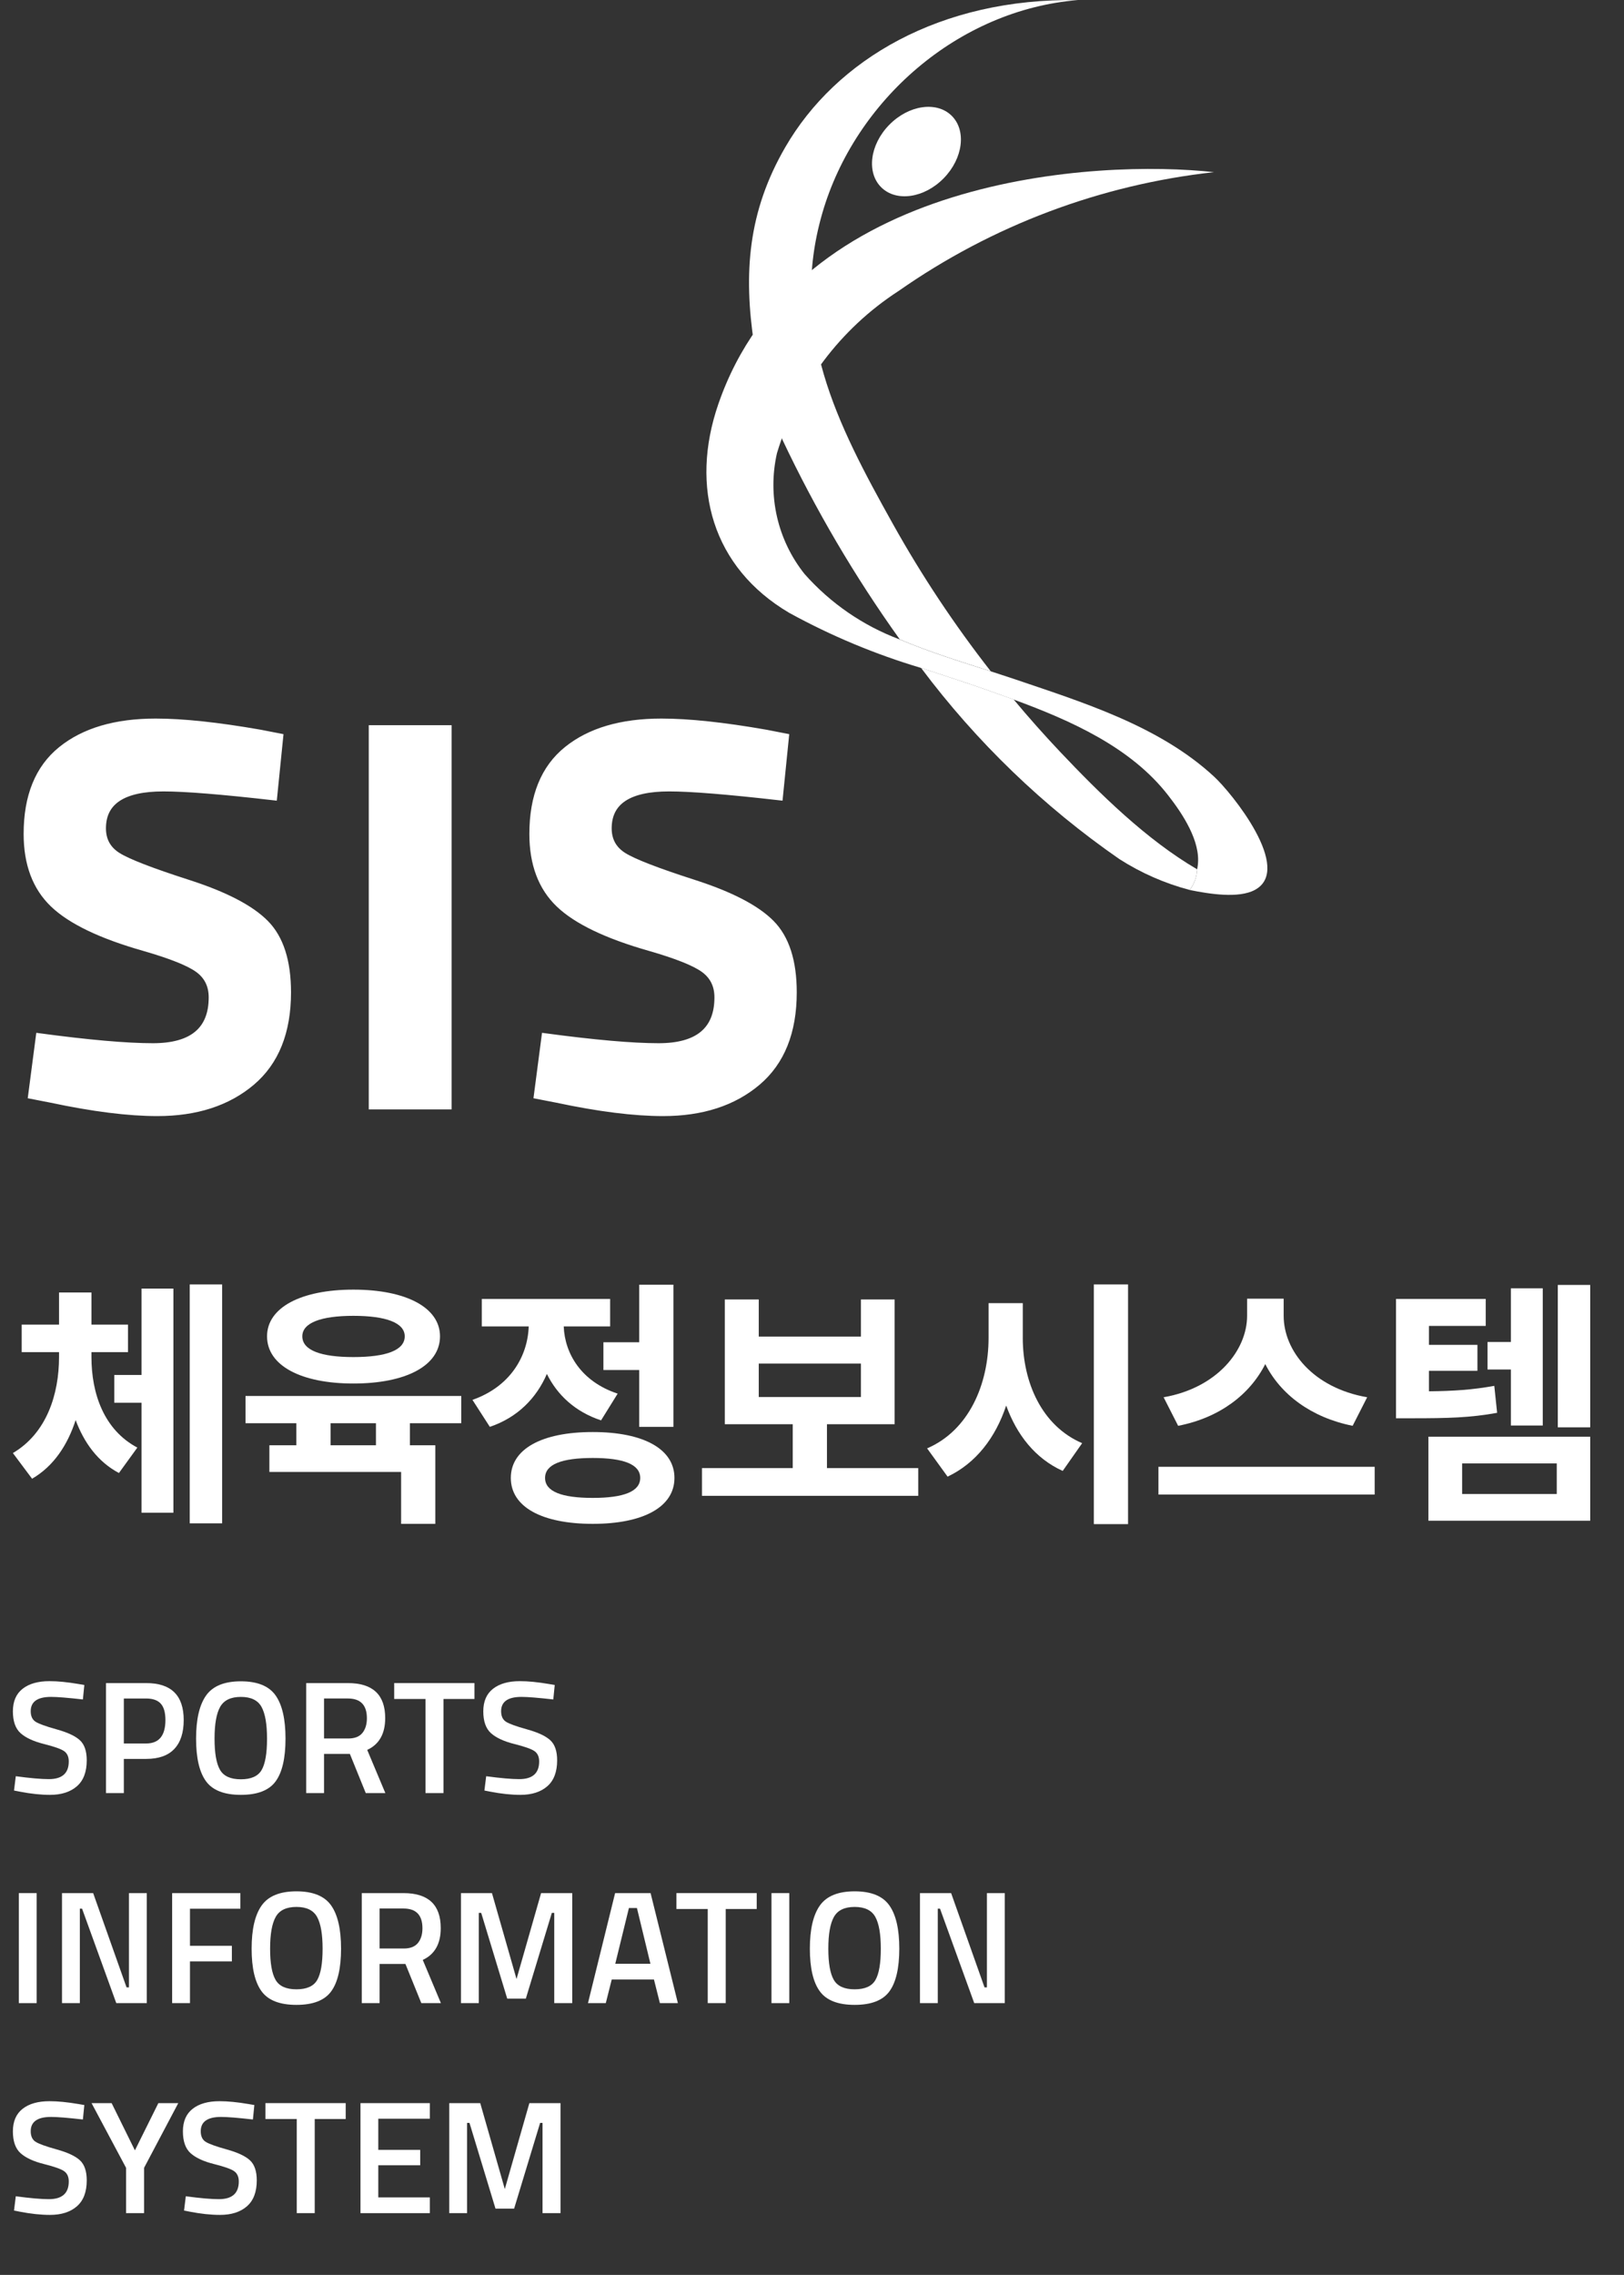 <?xml version="1.0" encoding="utf-8"?>
<!-- Generator: Adobe Illustrator 16.0.0, SVG Export Plug-In . SVG Version: 6.00 Build 0)  -->
<!DOCTYPE svg PUBLIC "-//W3C//DTD SVG 1.1//EN" "http://www.w3.org/Graphics/SVG/1.1/DTD/svg11.dtd">
<svg version="1.1" id="Layer_1" xmlns="http://www.w3.org/2000/svg" xmlns:xlink="http://www.w3.org/1999/xlink" x="0px" y="0px"
	 width="131.498px" height="184.143px" viewBox="0 0 131.498 184.143" enable-background="new 0 0 131.498 184.143"
	 xml:space="preserve">
<rect x="0" y="0" width="131.498" height="184.143" fill="#333333" stroke="none"/>
<g id="그룹_1063" transform="translate(-18670.295 -20905)">
	<path id="패스_6532" fill="#FFFFFF" d="M18746.711,20919.426c-1.568,1.605-3.828,1.941-5.049,0.748
		c-1.223-1.193-0.938-3.459,0.631-5.064c1.57-1.605,3.832-1.941,5.051-0.75S18748.281,20917.82,18746.711,20919.426z"/>
	<g id="그룹_1062">
		<g id="그룹_1059" transform="translate(17.375 54.062)">
			<path id="패스_6533" fill="#FFFFFF" d="M18749.846,20921.342l-0.018-0.01c-0.012,0.035-0.014,0.07-0.008,0.107
				C18749.828,20921.406,18749.84,20921.375,18749.846,20921.342z"/>
			<path id="패스_6534" fill="#FFFFFF" d="M18749.855,20921.305c-0.023,0.598-0.23,1.176-0.59,1.652l-0.008,0.02
				c-2.018-0.531-3.941-1.375-5.699-2.5c-6.15-4.26-11.572-9.484-16.057-15.475c1.734,0.572,3.467,1.131,5.164,1.723
				c0.764,0.27,1.545,0.545,2.33,0.83c1.211,1.453,2.467,2.867,3.77,4.246
				C18741.961,20915.176,18745.738,20918.904,18749.855,20921.305z"/>
		</g>
		<g id="그룹_1060" transform="translate(3.447)">
			<path id="패스_6535" fill="#FFFFFF" d="M18730.438,20916.908c-3.029,5.221-3.402,10.205-2.527,15.986
				c0.453,2.641,1.219,5.219,2.281,7.676c2.68,5.672,5.863,11.09,9.514,16.188c2.422,1.027,4.982,1.813,7.363,2.578
				c-2.941-3.762-5.588-7.744-7.916-11.914c-4.57-8.178-8.451-15.734-5.723-25.162c2.648-9.146,11.016-16.463,20.684-17.252
				C18742.969,20904.828,18734.537,20909.83,18730.438,20916.908z"/>
		</g>
		<g id="그룹_1061" transform="translate(0 13.666)">
			<path id="패스_6536" fill="#FFFFFF" d="M18771.891,20963.375c-1.311,0.695-3.643,0.328-5.258,0l0.008-0.016
				c0.359-0.48,0.566-1.057,0.59-1.656c0.021-0.1,0.035-0.203,0.049-0.316c0.258-1.949-1.244-4.199-2.4-5.678
				c-3.025-3.9-7.895-6.057-12.52-7.756c-0.783-0.285-1.564-0.563-2.328-0.832c-1.699-0.594-3.43-1.148-5.164-1.723
				c-3.701-1.102-7.275-2.594-10.662-4.453c-6.232-3.668-8.064-10.176-5.748-16.898c6.4-18.563,30.764-19.816,40.131-18.777
				c-9.182,1.012-17.961,4.316-25.527,9.613c-4.742,3.07-8.236,7.73-9.857,13.143c-0.777,3.428,0.045,7.021,2.234,9.768
				c2.098,2.371,4.742,4.191,7.707,5.301c2.426,1.027,4.982,1.814,7.363,2.576c0.6,0.193,1.199,0.389,1.779,0.584
				c5.625,1.91,11.859,3.82,16.311,7.941C18769.996,20955.477,18775.063,20961.699,18771.891,20963.375z"/>
		</g>
	</g>
</g>
<g enable-background="new    ">
	<path fill="#FFFFFF" d="M7.405,109.848c0,2.918,0.987,5.879,3.716,7.328l-1.491,2.057c-1.701-0.902-2.813-2.436-3.506-4.283
		c-0.651,2.016-1.785,3.738-3.527,4.746l-1.554-2.079c2.75-1.616,3.737-4.787,3.737-7.769v-0.398H1.757v-2.227h3.023v-2.604h2.625
		v2.604h2.96v2.227h-2.96V109.848z M11.458,104.305h2.583v18.141h-2.583v-8.902H9.253v-2.246h2.205V104.305z M17.987,103.969v19.338
		h-2.625v-19.338H17.987z"/>
	<path fill="#FFFFFF" d="M33.192,115.201v1.785h2.058v6.361h-2.771v-4.199H21.812v-2.162h2.184v-1.785H19.88v-2.204h17.469v2.204
		H33.192z M21.623,108.168c0-2.33,2.75-3.779,6.992-3.779c4.262,0,7.013,1.449,7.013,3.779c0,2.373-2.75,3.821-7.013,3.821
		C24.374,111.989,21.623,110.541,21.623,108.168z M24.479,108.168c0,1.134,1.512,1.68,4.136,1.68c2.646,0,4.157-0.546,4.157-1.68
		c0-1.092-1.512-1.658-4.157-1.658C25.99,106.51,24.479,107.076,24.479,108.168z M30.441,115.201h-3.674v1.785h3.674V115.201z"/>
	<path fill="#FFFFFF" d="M48.669,114.971c-2.1-0.693-3.548-2.058-4.388-3.758c-0.84,1.952-2.373,3.527-4.619,4.283l-1.407-2.184
		c3.065-1.071,4.472-3.527,4.556-5.942h-3.8v-2.226h10.393v2.226h-3.758c0.084,2.204,1.428,4.472,4.367,5.438L48.669,114.971z
		 M54.611,119.632c0,2.352-2.52,3.716-6.614,3.716c-4.115,0-6.635-1.364-6.635-3.716s2.52-3.716,6.635-3.716
		C52.092,115.916,54.611,117.28,54.611,119.632z M51.84,119.632c0-1.092-1.323-1.616-3.842-1.616c-2.541,0-3.863,0.524-3.863,1.616
		s1.323,1.616,3.863,1.616C50.517,121.248,51.84,120.724,51.84,119.632z M51.756,108.65v-4.66h2.771v11.506h-2.771v-4.599h-2.897
		v-2.247H51.756z"/>
	<path fill="#FFFFFF" d="M74.352,118.834v2.246H56.84v-2.246h7.349v-3.549h-5.501v-10.099h2.75v3.003h8.272v-3.003h2.729v10.099
		h-5.479v3.549H74.352z M61.438,113.081h8.272v-2.708h-8.272V113.081z"/>
	<path fill="#FFFFFF" d="M82.816,108.294c0,3.591,1.532,7.118,4.808,8.524l-1.575,2.246c-2.225-1.008-3.716-2.918-4.576-5.291
		c-0.861,2.583-2.436,4.662-4.746,5.754l-1.658-2.289c3.381-1.449,4.977-5.186,4.977-8.944v-2.813h2.771V108.294z M91.34,103.969
		v19.4h-2.771v-19.4H91.34z"/>
	<path fill="#FFFFFF" d="M111.311,118.729v2.247h-17.51v-2.247H111.311z M109.526,115.412c-3.359-0.672-5.837-2.541-7.075-4.998
		c-1.239,2.457-3.695,4.347-7.055,4.998l-1.176-2.311c4.346-0.756,6.76-3.82,6.76-6.592v-1.387h2.961v1.387
		c0,2.834,2.394,5.836,6.761,6.592L109.526,115.412z"/>
	<path fill="#FFFFFF" d="M121.225,114.361c-2.184,0.399-4.01,0.441-6.865,0.441h-1.323v-9.658h7.265v2.184h-4.598v1.533h3.926v2.1
		h-3.926v1.658c2.036-0.021,3.548-0.126,5.291-0.441L121.225,114.361z M115.66,116.293h13.102v6.803H115.66V116.293z
		 M118.391,120.934h7.663v-2.478h-7.663V120.934z M122.338,110.855h-1.891v-2.226h1.891v-4.347h2.582v11.107h-2.582V110.855z
		 M128.762,104.011v11.526h-2.624v-11.526H128.762z"/>
</g>
<g enable-background="new    ">
	<path fill="#FFFFFF" d="M4.138,137.355c-1.101,0-1.651,0.386-1.651,1.157c0,0.398,0.13,0.683,0.39,0.852
		c0.26,0.169,0.834,0.377,1.723,0.624c0.888,0.247,1.515,0.542,1.878,0.884c0.364,0.343,0.546,0.882,0.546,1.618
		c0,0.937-0.267,1.637-0.799,2.1c-0.533,0.464-1.259,0.695-2.178,0.695c-0.736,0-1.551-0.086-2.444-0.26l-0.468-0.091l0.143-1.157
		c1.17,0.156,2.063,0.234,2.678,0.234c1.075,0,1.612-0.477,1.612-1.43c0-0.373-0.121-0.648-0.364-0.826s-0.789-0.372-1.638-0.585
		c-0.849-0.212-1.482-0.505-1.898-0.877c-0.416-0.373-0.624-0.962-0.624-1.769c0-0.806,0.262-1.415,0.787-1.826
		c0.524-0.412,1.25-0.617,2.177-0.617c0.667,0,1.456,0.077,2.366,0.233l0.455,0.078l-0.117,1.17
		C5.498,137.425,4.64,137.355,4.138,137.355z"/>
	<path fill="#FFFFFF" d="M11.847,142.374h-1.82v2.769H8.583v-8.905h3.263c2.019,0,3.029,0.997,3.029,2.99
		c0,1.022-0.253,1.803-0.76,2.34C13.608,142.105,12.852,142.374,11.847,142.374z M10.027,141.126h1.807
		c1.04,0,1.56-0.633,1.56-1.898c0-0.606-0.125-1.049-0.377-1.326s-0.646-0.416-1.183-0.416h-1.807V141.126z"/>
	<path fill="#FFFFFF" d="M22.318,144.193c-0.533,0.729-1.471,1.092-2.814,1.092c-1.344,0-2.284-0.365-2.821-1.098
		c-0.537-0.732-0.806-1.883-0.806-3.452c0-1.568,0.271-2.734,0.813-3.497c0.542-0.763,1.479-1.144,2.814-1.144
		c1.334,0,2.271,0.379,2.808,1.138c0.538,0.758,0.806,1.926,0.806,3.503C23.117,142.313,22.851,143.466,22.318,144.193z
		 M17.813,143.258c0.294,0.512,0.858,0.767,1.69,0.767s1.393-0.251,1.683-0.754c0.291-0.503,0.436-1.346,0.436-2.528
		c0-1.184-0.149-2.043-0.448-2.581c-0.299-0.537-0.856-0.806-1.67-0.806c-0.815,0-1.374,0.269-1.677,0.806
		c-0.303,0.538-0.455,1.394-0.455,2.568C17.371,141.903,17.519,142.746,17.813,143.258z"/>
	<path fill="#FFFFFF" d="M26.237,141.971v3.172h-1.443v-8.905h3.38c2.01,0,3.016,0.945,3.016,2.834c0,1.266-0.485,2.124-1.456,2.574
		l1.469,3.497h-1.586l-1.287-3.172H26.237z M29.708,139.085c0-1.066-0.511-1.6-1.534-1.6h-1.937v3.237H28.2
		c0.52,0,0.901-0.149,1.144-0.448C29.586,139.975,29.708,139.578,29.708,139.085z"/>
	<path fill="#FFFFFF" d="M31.918,137.524v-1.287h6.5v1.287h-2.509v7.618h-1.456v-7.618H31.918z"/>
	<path fill="#FFFFFF" d="M42.227,137.355c-1.101,0-1.651,0.386-1.651,1.157c0,0.398,0.13,0.683,0.39,0.852
		c0.26,0.169,0.834,0.377,1.723,0.624c0.888,0.247,1.515,0.542,1.878,0.884c0.364,0.343,0.546,0.882,0.546,1.618
		c0,0.937-0.267,1.637-0.799,2.1c-0.533,0.464-1.259,0.695-2.178,0.695c-0.736,0-1.551-0.086-2.444-0.26l-0.468-0.091l0.143-1.157
		c1.17,0.156,2.063,0.234,2.678,0.234c1.075,0,1.612-0.477,1.612-1.43c0-0.373-0.121-0.648-0.364-0.826s-0.789-0.372-1.638-0.585
		c-0.849-0.212-1.482-0.505-1.898-0.877c-0.416-0.373-0.624-0.962-0.624-1.769c0-0.806,0.262-1.415,0.787-1.826
		c0.524-0.412,1.25-0.617,2.177-0.617c0.667,0,1.456,0.077,2.366,0.233l0.455,0.078l-0.117,1.17
		C43.587,137.425,42.729,137.355,42.227,137.355z"/>
</g>
<g enable-background="new    ">
	<path fill="#FFFFFF" d="M1.524,162.143v-8.905h1.443v8.905H1.524z"/>
	<path fill="#FFFFFF" d="M5.021,162.143v-8.905h2.522l2.704,7.631h0.195v-7.631h1.443v8.905h-2.47l-2.769-7.644H6.465v7.644H5.021z"
		/>
	<path fill="#FFFFFF" d="M13.939,162.143v-8.905h5.525v1.262h-4.082v3.003h3.393v1.261h-3.393v3.38H13.939z"/>
	<path fill="#FFFFFF" d="M26.816,161.193c-0.533,0.729-1.471,1.092-2.814,1.092c-1.344,0-2.284-0.365-2.821-1.098
		c-0.537-0.732-0.806-1.883-0.806-3.452c0-1.568,0.271-2.734,0.813-3.497c0.542-0.763,1.479-1.144,2.814-1.144
		c1.334,0,2.271,0.379,2.808,1.138c0.538,0.758,0.806,1.926,0.806,3.503C27.615,159.313,27.349,160.466,26.816,161.193z
		 M22.312,160.258c0.294,0.512,0.858,0.767,1.69,0.767s1.393-0.251,1.683-0.754c0.291-0.503,0.436-1.346,0.436-2.528
		c0-1.184-0.149-2.043-0.448-2.581c-0.299-0.537-0.856-0.806-1.67-0.806c-0.815,0-1.374,0.269-1.677,0.806
		c-0.303,0.538-0.455,1.394-0.455,2.568C21.869,158.903,22.017,159.746,22.312,160.258z"/>
	<path fill="#FFFFFF" d="M30.735,158.971v3.172h-1.443v-8.905h3.38c2.01,0,3.016,0.945,3.016,2.834c0,1.266-0.485,2.124-1.456,2.574
		l1.469,3.497h-1.586l-1.287-3.172H30.735z M34.206,156.085c0-1.066-0.511-1.6-1.534-1.6h-1.937v3.237h1.963
		c0.52,0,0.901-0.149,1.144-0.448C34.084,156.975,34.206,156.578,34.206,156.085z"/>
	<path fill="#FFFFFF" d="M37.326,162.143v-8.905h2.509l1.989,6.955l1.989-6.955h2.522v8.905h-1.456v-7.306h-0.195l-2.106,6.941
		H41.07l-2.106-6.941H38.77v7.306H37.326z"/>
	<path fill="#FFFFFF" d="M47.609,162.143l2.197-8.905h2.873l2.21,8.905h-1.456l-0.481-1.911h-3.419l-0.481,1.911H47.609z
		 M50.924,154.446l-1.105,4.512h2.847l-1.092-4.512H50.924z"/>
	<path fill="#FFFFFF" d="M54.772,154.524v-1.287h6.5v1.287h-2.509v7.618h-1.456v-7.618H54.772z"/>
	<path fill="#FFFFFF" d="M62.468,162.143v-8.905h1.443v8.905H62.468z"/>
	<path fill="#FFFFFF" d="M72.017,161.193c-0.533,0.729-1.472,1.092-2.814,1.092c-1.344,0-2.284-0.365-2.821-1.098
		s-0.806-1.883-0.806-3.452c0-1.568,0.271-2.734,0.813-3.497s1.479-1.144,2.814-1.144s2.271,0.379,2.808,1.138
		c0.537,0.758,0.807,1.926,0.807,3.503C72.816,159.313,72.549,160.466,72.017,161.193z M67.512,160.258
		c0.295,0.512,0.858,0.767,1.69,0.767s1.394-0.251,1.683-0.754c0.291-0.503,0.436-1.346,0.436-2.528
		c0-1.184-0.148-2.043-0.447-2.581c-0.299-0.537-0.856-0.806-1.671-0.806c-0.815,0-1.374,0.269-1.677,0.806
		c-0.304,0.538-0.455,1.394-0.455,2.568C67.07,158.903,67.217,159.746,67.512,160.258z"/>
	<path fill="#FFFFFF" d="M74.492,162.143v-8.905h2.522l2.704,7.631h0.195v-7.631h1.443v8.905h-2.471l-2.77-7.644h-0.182v7.644
		H74.492z"/>
</g>
<g enable-background="new    ">
	<path fill="#FFFFFF" d="M4.138,171.355c-1.101,0-1.651,0.386-1.651,1.157c0,0.398,0.13,0.683,0.39,0.852
		c0.26,0.169,0.834,0.377,1.723,0.624c0.888,0.247,1.515,0.542,1.878,0.884c0.364,0.343,0.546,0.882,0.546,1.618
		c0,0.937-0.267,1.637-0.799,2.1c-0.533,0.464-1.259,0.695-2.178,0.695c-0.736,0-1.551-0.086-2.444-0.26l-0.468-0.091l0.143-1.157
		c1.17,0.156,2.063,0.234,2.678,0.234c1.075,0,1.612-0.477,1.612-1.43c0-0.373-0.121-0.648-0.364-0.826s-0.789-0.372-1.638-0.585
		c-0.849-0.212-1.482-0.505-1.898-0.877c-0.416-0.373-0.624-0.962-0.624-1.769c0-0.806,0.262-1.415,0.787-1.826
		c0.524-0.412,1.25-0.617,2.177-0.617c0.667,0,1.456,0.077,2.366,0.233l0.455,0.078l-0.117,1.17
		C5.498,171.425,4.64,171.355,4.138,171.355z"/>
	<path fill="#FFFFFF" d="M11.665,179.143h-1.456v-3.666l-2.795-5.239h1.625l1.885,3.822l1.898-3.822h1.612l-2.769,5.239V179.143z"/>
	<path fill="#FFFFFF" d="M17.905,171.355c-1.101,0-1.651,0.386-1.651,1.157c0,0.398,0.13,0.683,0.39,0.852
		c0.26,0.169,0.834,0.377,1.723,0.624c0.888,0.247,1.515,0.542,1.878,0.884c0.364,0.343,0.546,0.882,0.546,1.618
		c0,0.937-0.267,1.637-0.799,2.1c-0.533,0.464-1.259,0.695-2.178,0.695c-0.736,0-1.551-0.086-2.444-0.26l-0.468-0.091l0.143-1.157
		c1.17,0.156,2.063,0.234,2.678,0.234c1.075,0,1.612-0.477,1.612-1.43c0-0.373-0.121-0.648-0.364-0.826s-0.789-0.372-1.638-0.585
		c-0.849-0.212-1.482-0.505-1.898-0.877c-0.416-0.373-0.624-0.962-0.624-1.769c0-0.806,0.262-1.415,0.787-1.826
		c0.524-0.412,1.25-0.617,2.177-0.617c0.667,0,1.456,0.077,2.366,0.233l0.455,0.078l-0.117,1.17
		C19.265,171.425,18.407,171.355,17.905,171.355z"/>
	<path fill="#FFFFFF" d="M21.493,171.524v-1.287h6.5v1.287h-2.509v7.618h-1.456v-7.618H21.493z"/>
	<path fill="#FFFFFF" d="M29.188,179.143v-8.905h5.616v1.262h-4.173v2.521h3.393v1.248h-3.393v2.6h4.173v1.274H29.188z"/>
	<path fill="#FFFFFF" d="M36.377,179.143v-8.905h2.509l1.989,6.955l1.989-6.955h2.522v8.905h-1.456v-7.306h-0.195l-2.106,6.941
		h-1.508l-2.106-6.941h-0.195v7.306H36.377z"/>
</g>
<g enable-background="new    ">
	<path fill="#FFFFFF" d="M13.234,63.811c-3.27,0-4.905,1.08-4.905,3.24c0,0.961,0.405,1.695,1.215,2.205
		c0.81,0.511,2.707,1.245,5.692,2.205c2.985,0.96,5.078,2.047,6.278,3.263c1.199,1.215,1.8,3.082,1.8,5.603
		c0,3.21-0.975,5.64-2.925,7.29c-1.951,1.649-4.5,2.475-7.65,2.475c-2.34,0-5.206-0.36-8.595-1.08l-1.62-0.315l0.63-4.814
		c4.02,0.54,7.095,0.81,9.225,0.81c3.18,0,4.77-1.319,4.77-3.96c0-0.959-0.368-1.71-1.103-2.25c-0.735-0.54-2.198-1.125-4.387-1.755
		c-3.48-0.99-5.933-2.167-7.357-3.532c-1.425-1.365-2.138-3.263-2.138-5.692c0-3.061,0.93-5.34,2.79-6.84
		c1.86-1.5,4.41-2.25,7.65-2.25c2.22,0,5.04,0.3,8.46,0.899l1.62,0.315l-0.495,4.905C17.959,64.051,14.974,63.811,13.234,63.811z"/>
	<path fill="#FFFFFF" d="M30.109,89.551v-30.6h6.21v30.6H30.109z"/>
	<path fill="#FFFFFF" d="M54.184,63.811c-3.27,0-4.905,1.08-4.905,3.24c0,0.961,0.405,1.695,1.215,2.205
		c0.81,0.511,2.707,1.245,5.692,2.205c2.985,0.96,5.078,2.047,6.278,3.263c1.199,1.215,1.8,3.082,1.8,5.603
		c0,3.21-0.975,5.64-2.925,7.29c-1.951,1.649-4.5,2.475-7.65,2.475c-2.34,0-5.206-0.36-8.595-1.08l-1.62-0.315l0.63-4.814
		c4.02,0.54,7.095,0.81,9.225,0.81c3.18,0,4.77-1.319,4.77-3.96c0-0.959-0.368-1.71-1.103-2.25c-0.735-0.54-2.198-1.125-4.387-1.755
		c-3.48-0.99-5.933-2.167-7.357-3.532c-1.425-1.365-2.138-3.263-2.138-5.692c0-3.061,0.93-5.34,2.79-6.84
		c1.86-1.5,4.41-2.25,7.65-2.25c2.22,0,5.04,0.3,8.46,0.899l1.62,0.315l-0.495,4.905C58.909,64.051,55.923,63.811,54.184,63.811z"/>
</g>
<g enable-background="new    ">
	<path fill="none" stroke="#FFFFFF" stroke-width="0.5" stroke-miterlimit="10" d="M13.234,63.811c-3.27,0-4.905,1.08-4.905,3.24
		c0,0.961,0.405,1.695,1.215,2.205c0.81,0.511,2.707,1.245,5.692,2.205c2.985,0.96,5.078,2.047,6.278,3.263
		c1.199,1.215,1.8,3.082,1.8,5.603c0,3.21-0.975,5.64-2.925,7.29c-1.951,1.649-4.5,2.475-7.65,2.475c-2.34,0-5.206-0.36-8.595-1.08
		l-1.62-0.315l0.63-4.814c4.02,0.54,7.095,0.81,9.225,0.81c3.18,0,4.77-1.319,4.77-3.96c0-0.959-0.368-1.71-1.103-2.25
		c-0.735-0.54-2.198-1.125-4.387-1.755c-3.48-0.99-5.933-2.167-7.357-3.532c-1.425-1.365-2.138-3.263-2.138-5.692
		c0-3.061,0.93-5.34,2.79-6.84c1.86-1.5,4.41-2.25,7.65-2.25c2.22,0,5.04,0.3,8.46,0.899l1.62,0.315l-0.495,4.905
		C17.959,64.051,14.974,63.811,13.234,63.811z"/>
	<path fill="none" stroke="#FFFFFF" stroke-width="0.5" stroke-miterlimit="10" d="M30.109,89.551v-30.6h6.21v30.6H30.109z"/>
	<path fill="none" stroke="#FFFFFF" stroke-width="0.5" stroke-miterlimit="10" d="M54.184,63.811c-3.27,0-4.905,1.08-4.905,3.24
		c0,0.961,0.405,1.695,1.215,2.205c0.81,0.511,2.707,1.245,5.692,2.205c2.985,0.96,5.078,2.047,6.278,3.263
		c1.199,1.215,1.8,3.082,1.8,5.603c0,3.21-0.975,5.64-2.925,7.29c-1.951,1.649-4.5,2.475-7.65,2.475c-2.34,0-5.206-0.36-8.595-1.08
		l-1.62-0.315l0.63-4.814c4.02,0.54,7.095,0.81,9.225,0.81c3.18,0,4.77-1.319,4.77-3.96c0-0.959-0.368-1.71-1.103-2.25
		c-0.735-0.54-2.198-1.125-4.387-1.755c-3.48-0.99-5.933-2.167-7.357-3.532c-1.425-1.365-2.138-3.263-2.138-5.692
		c0-3.061,0.93-5.34,2.79-6.84c1.86-1.5,4.41-2.25,7.65-2.25c2.22,0,5.04,0.3,8.46,0.899l1.62,0.315l-0.495,4.905
		C58.909,64.051,55.923,63.811,54.184,63.811z"/>
</g>
</svg>
